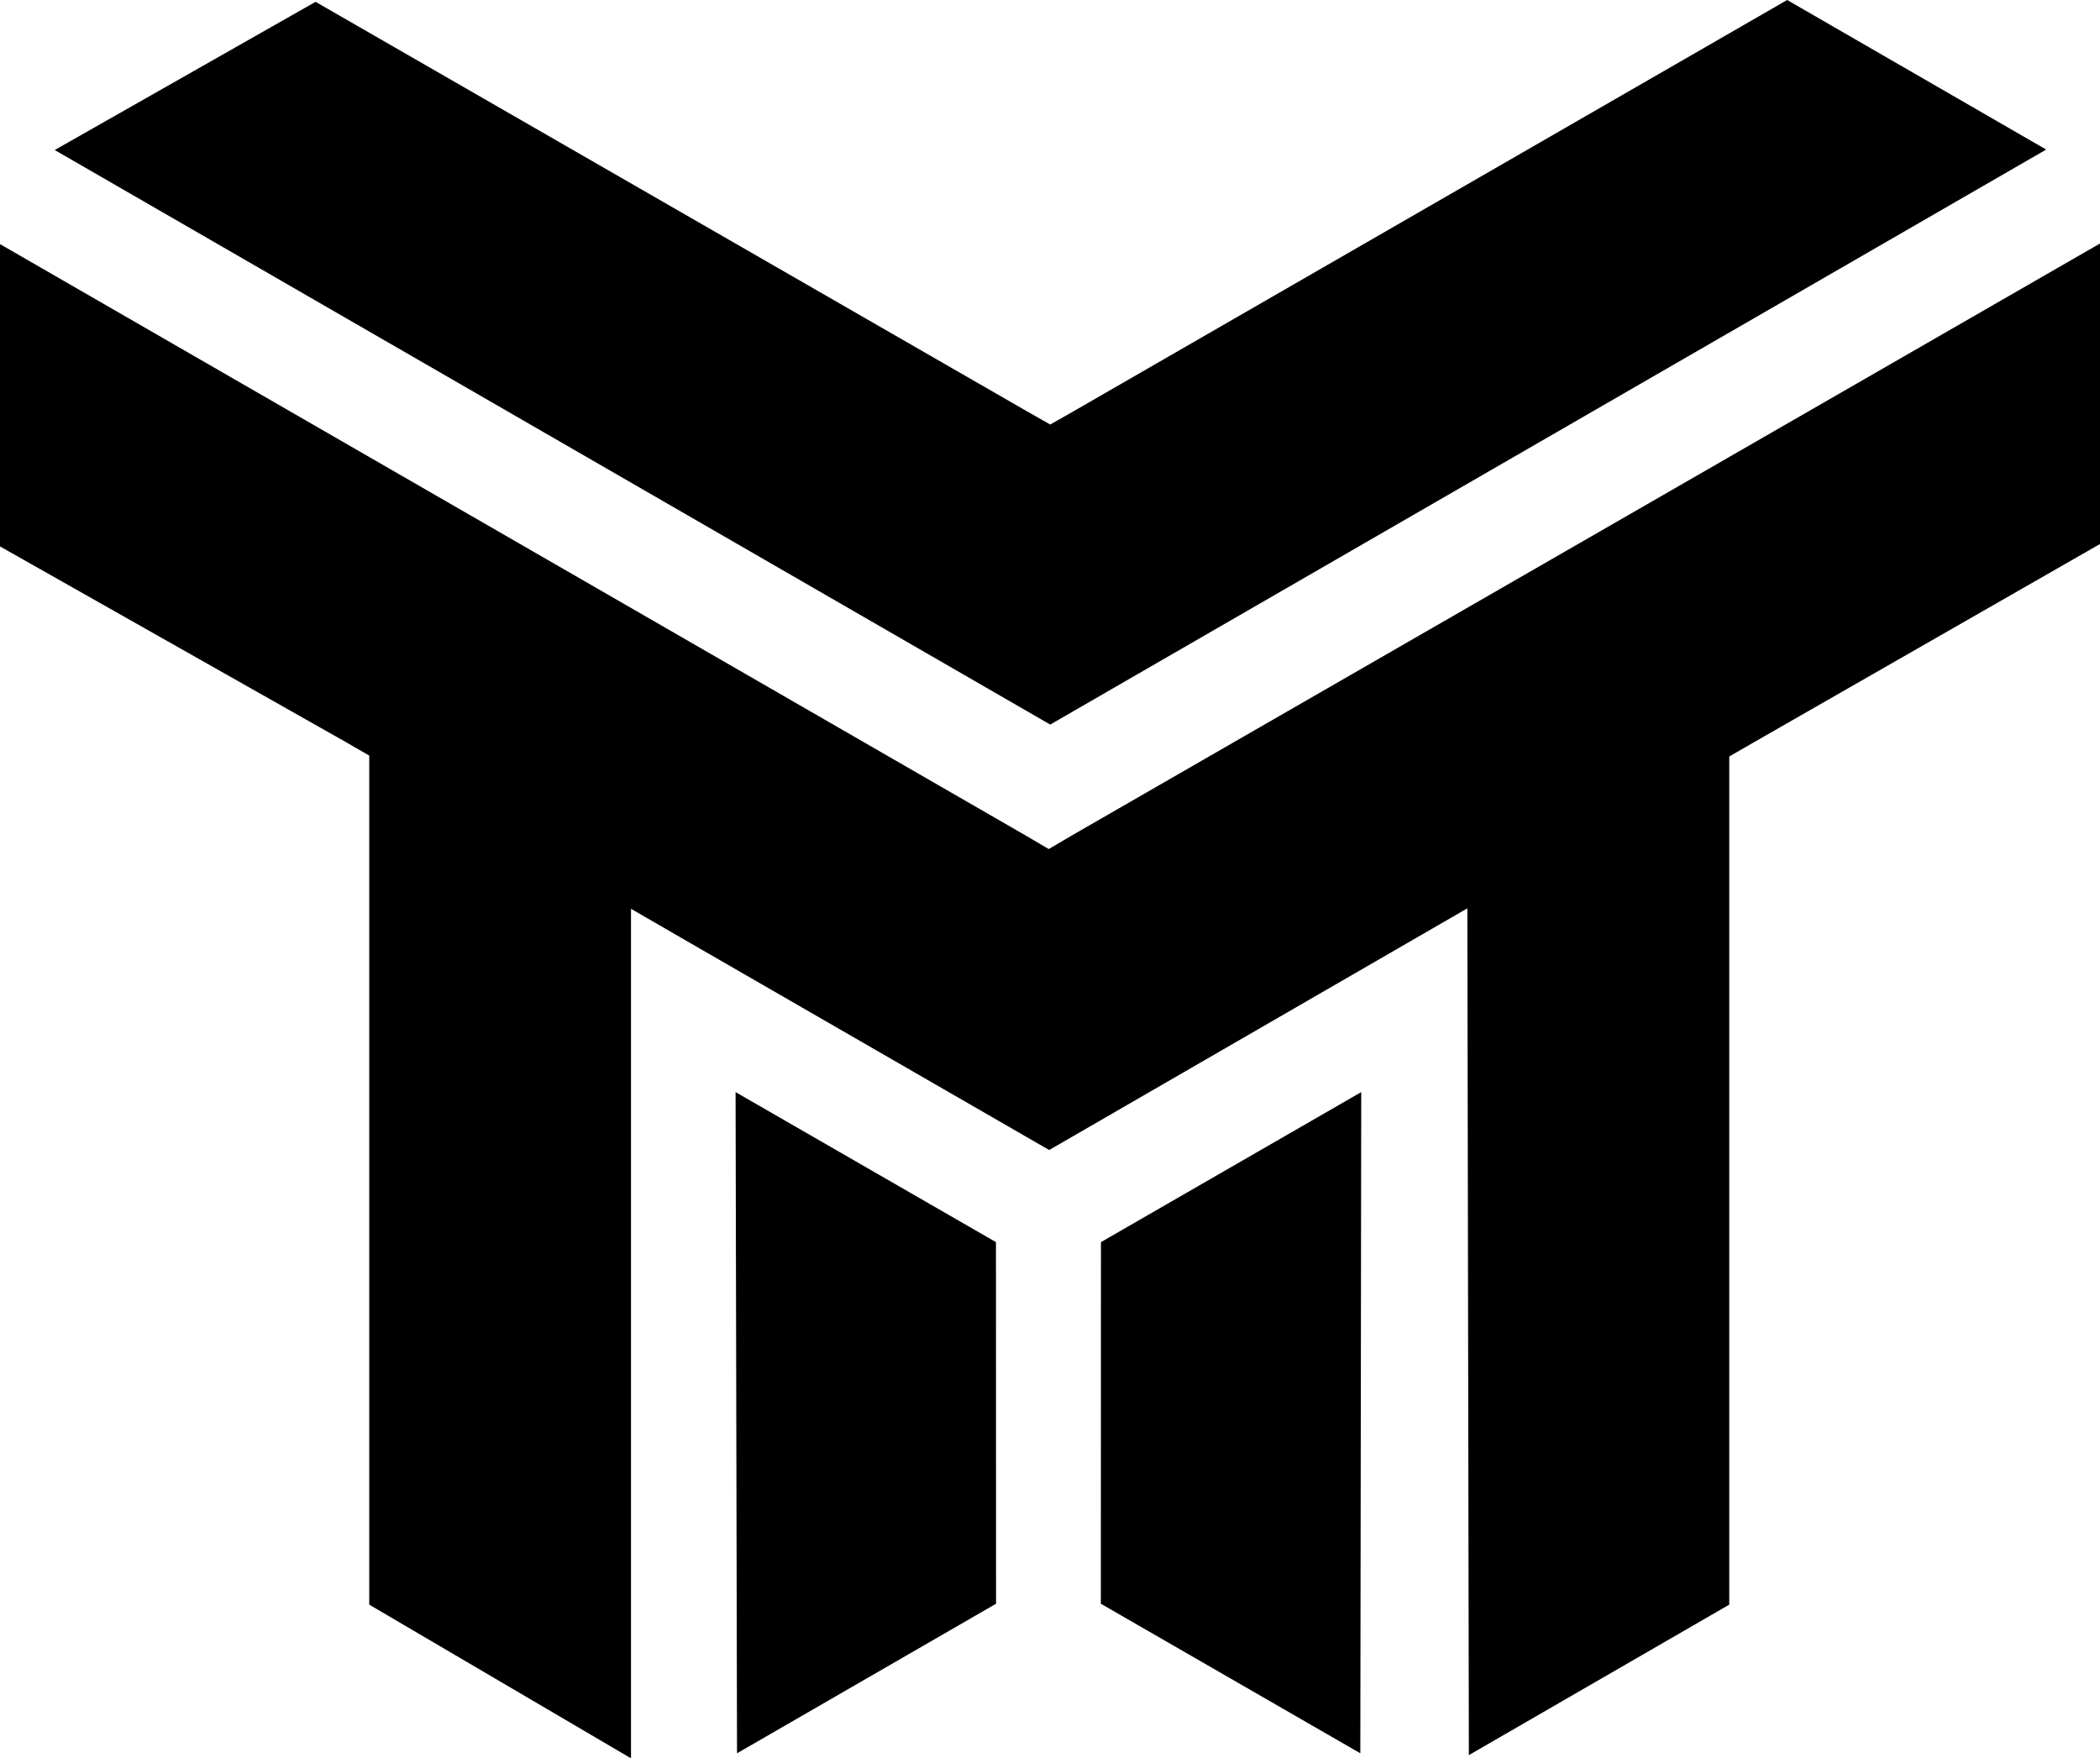 <?xml version="1.0" encoding="UTF-8" standalone="no"?>
<!-- Created with Inkscape (http://www.inkscape.org/) -->

<svg
   width="4.605mm"
   height="3.855mm"
   viewBox="0 0 4.605 3.855"
   id="svg2"
   version="1.1"
   inkscape:version="1.1 (c4e8f9ed74, 2021-05-24)"
   sodipodi:docname="tt_4mm.svg"
   xmlns:inkscape="http://www.inkscape.org/namespaces/inkscape"
   xmlns:sodipodi="http://sodipodi.sourceforge.net/DTD/sodipodi-0.dtd"
   xmlns="http://www.w3.org/2000/svg"
   xmlns:svg="http://www.w3.org/2000/svg"
   xmlns:rdf="http://www.w3.org/1999/02/22-rdf-syntax-ns#"
   xmlns:cc="http://creativecommons.org/ns#"
   xmlns:dc="http://purl.org/dc/elements/1.1/">
  <sodipodi:namedview
     id="base"
     pagecolor="#ffffff"
     bordercolor="#666666"
     borderopacity="1.0"
     inkscape:pageopacity="0.0"
     inkscape:pageshadow="2"
     inkscape:zoom="31.678384"
     inkscape:cx="9.5561137"
     inkscape:cy="4.9239367"
     inkscape:document-units="mm"
     inkscape:current-layer="g8161"
     showgrid="false"
     inkscape:window-width="1920"
     inkscape:window-height="1044"
     inkscape:window-x="0"
     inkscape:window-y="36"
     inkscape:window-maximized="0"
     inkscape:pagecheckerboard="1"
     fit-margin-top="0"
     fit-margin-left="0"
     fit-margin-right="0"
     fit-margin-bottom="0"
     inkscape:rotation="3" />
  <defs
     id="defs4" />
  <g
     inkscape:label="Layer 1"
     inkscape:groupmode="layer"
     id="layer1"
     transform="translate(-25.822,-20.515)" />
  <g
     inkscape:label="[fixed] BG"
     inkscape:groupmode="layer"
     id="g8151"
     transform="translate(-25.822,-20.515)" />
  <g
     inkscape:label="Edge.Cuts"
     inkscape:groupmode="layer"
     id="g8155"
     style="display:inline"
     transform="translate(-25.822, -20.515)" />
  <g
     inkscape:label="B.Cu-disabled"
     inkscape:groupmode="layer"
     id="g8159"
     transform="translate(-25.822,-20.515)" />
  <g
     inkscape:label="B.Mask"
     inkscape:groupmode="layer"
     id="g8161"
     transform="translate(-25.822,-20.515)">
    <path
       style="color:#000000;fill:#000000;fill-opacity:1;stroke:none;stroke-width:0.03;stroke-miterlimit:4;stroke-dasharray:none;stroke-opacity:1"
       d="m 30.427,21.049 v 0.659 l -0.761,0.436 -0.052,0.03 v 0.06 1.8 l -0.571,0.33 -0.003,-1.679 -3.06e-4,-0.178 -0.154,0.089 -0.763,0.441 -0.763,-0.44 -0.154,-0.089 v 0.178 1.685 l -0.574,-0.337 v -1.802 -0.06 l -0.052,-0.03 -0.76,-0.43 v -0.663 l 2.251,1.298 0.051,0.03 0.051,-0.03 z"
       id="path2835" />
    <path
       style="color:#000000;fill:#000000;fill-opacity:1;stroke:none;stroke-width:0.03;stroke-miterlimit:4;stroke-dasharray:none;stroke-opacity:1"
       d="m 29.741,20.515 0.568,0.328 -2.184,1.261 -2.183,-1.26 0.572,-0.325 1.56,0.898 0.051,0.029 0.051,-0.029 z"
       id="path2831" />
    <path
       style="color:#000000;fill:#000000;fill-opacity:1;stroke:none;stroke-width:0.03;stroke-miterlimit:4;stroke-dasharray:none;stroke-opacity:1"
       d="m 27.435,22.91 0.571,0.329 1.84e-4,0.793 -0.568,0.328 z"
       id="path2827" />
    <path
       style="color:#000000;fill:#000000;fill-opacity:1;stroke:none;stroke-width:0.03;stroke-miterlimit:4;stroke-dasharray:none;stroke-opacity:1"
       d="m 28.807,22.91 -0.002,1.45 -0.569,-0.328 2.15e-4,-0.793 z"
       id="path2823" />
  </g>
  <g
     inkscape:label="B.Silk-disabled"
     inkscape:groupmode="layer"
     id="g8163"
     style="display:none"
     transform="translate(-25.822,-20.515)" />
  <g
     inkscape:label="F.Cu"
     inkscape:groupmode="layer"
     id="g8165"
     style="display:inline"
     transform="translate(-25.822,-20.515)" />
  <g
     inkscape:label="F.Mask"
     inkscape:groupmode="layer"
     id="g8167"
     style="display:inline"
     transform="translate(-25.822,-20.515)" />
  <g
     inkscape:label="Drill"
     inkscape:groupmode="layer"
     id="g8157"
     transform="translate(-25.822, -20.515)" />
  <g
     inkscape:label="F.Silk"
     inkscape:groupmode="layer"
     id="g8169"
     transform="translate(-25.822,-20.515)" />
</svg>
